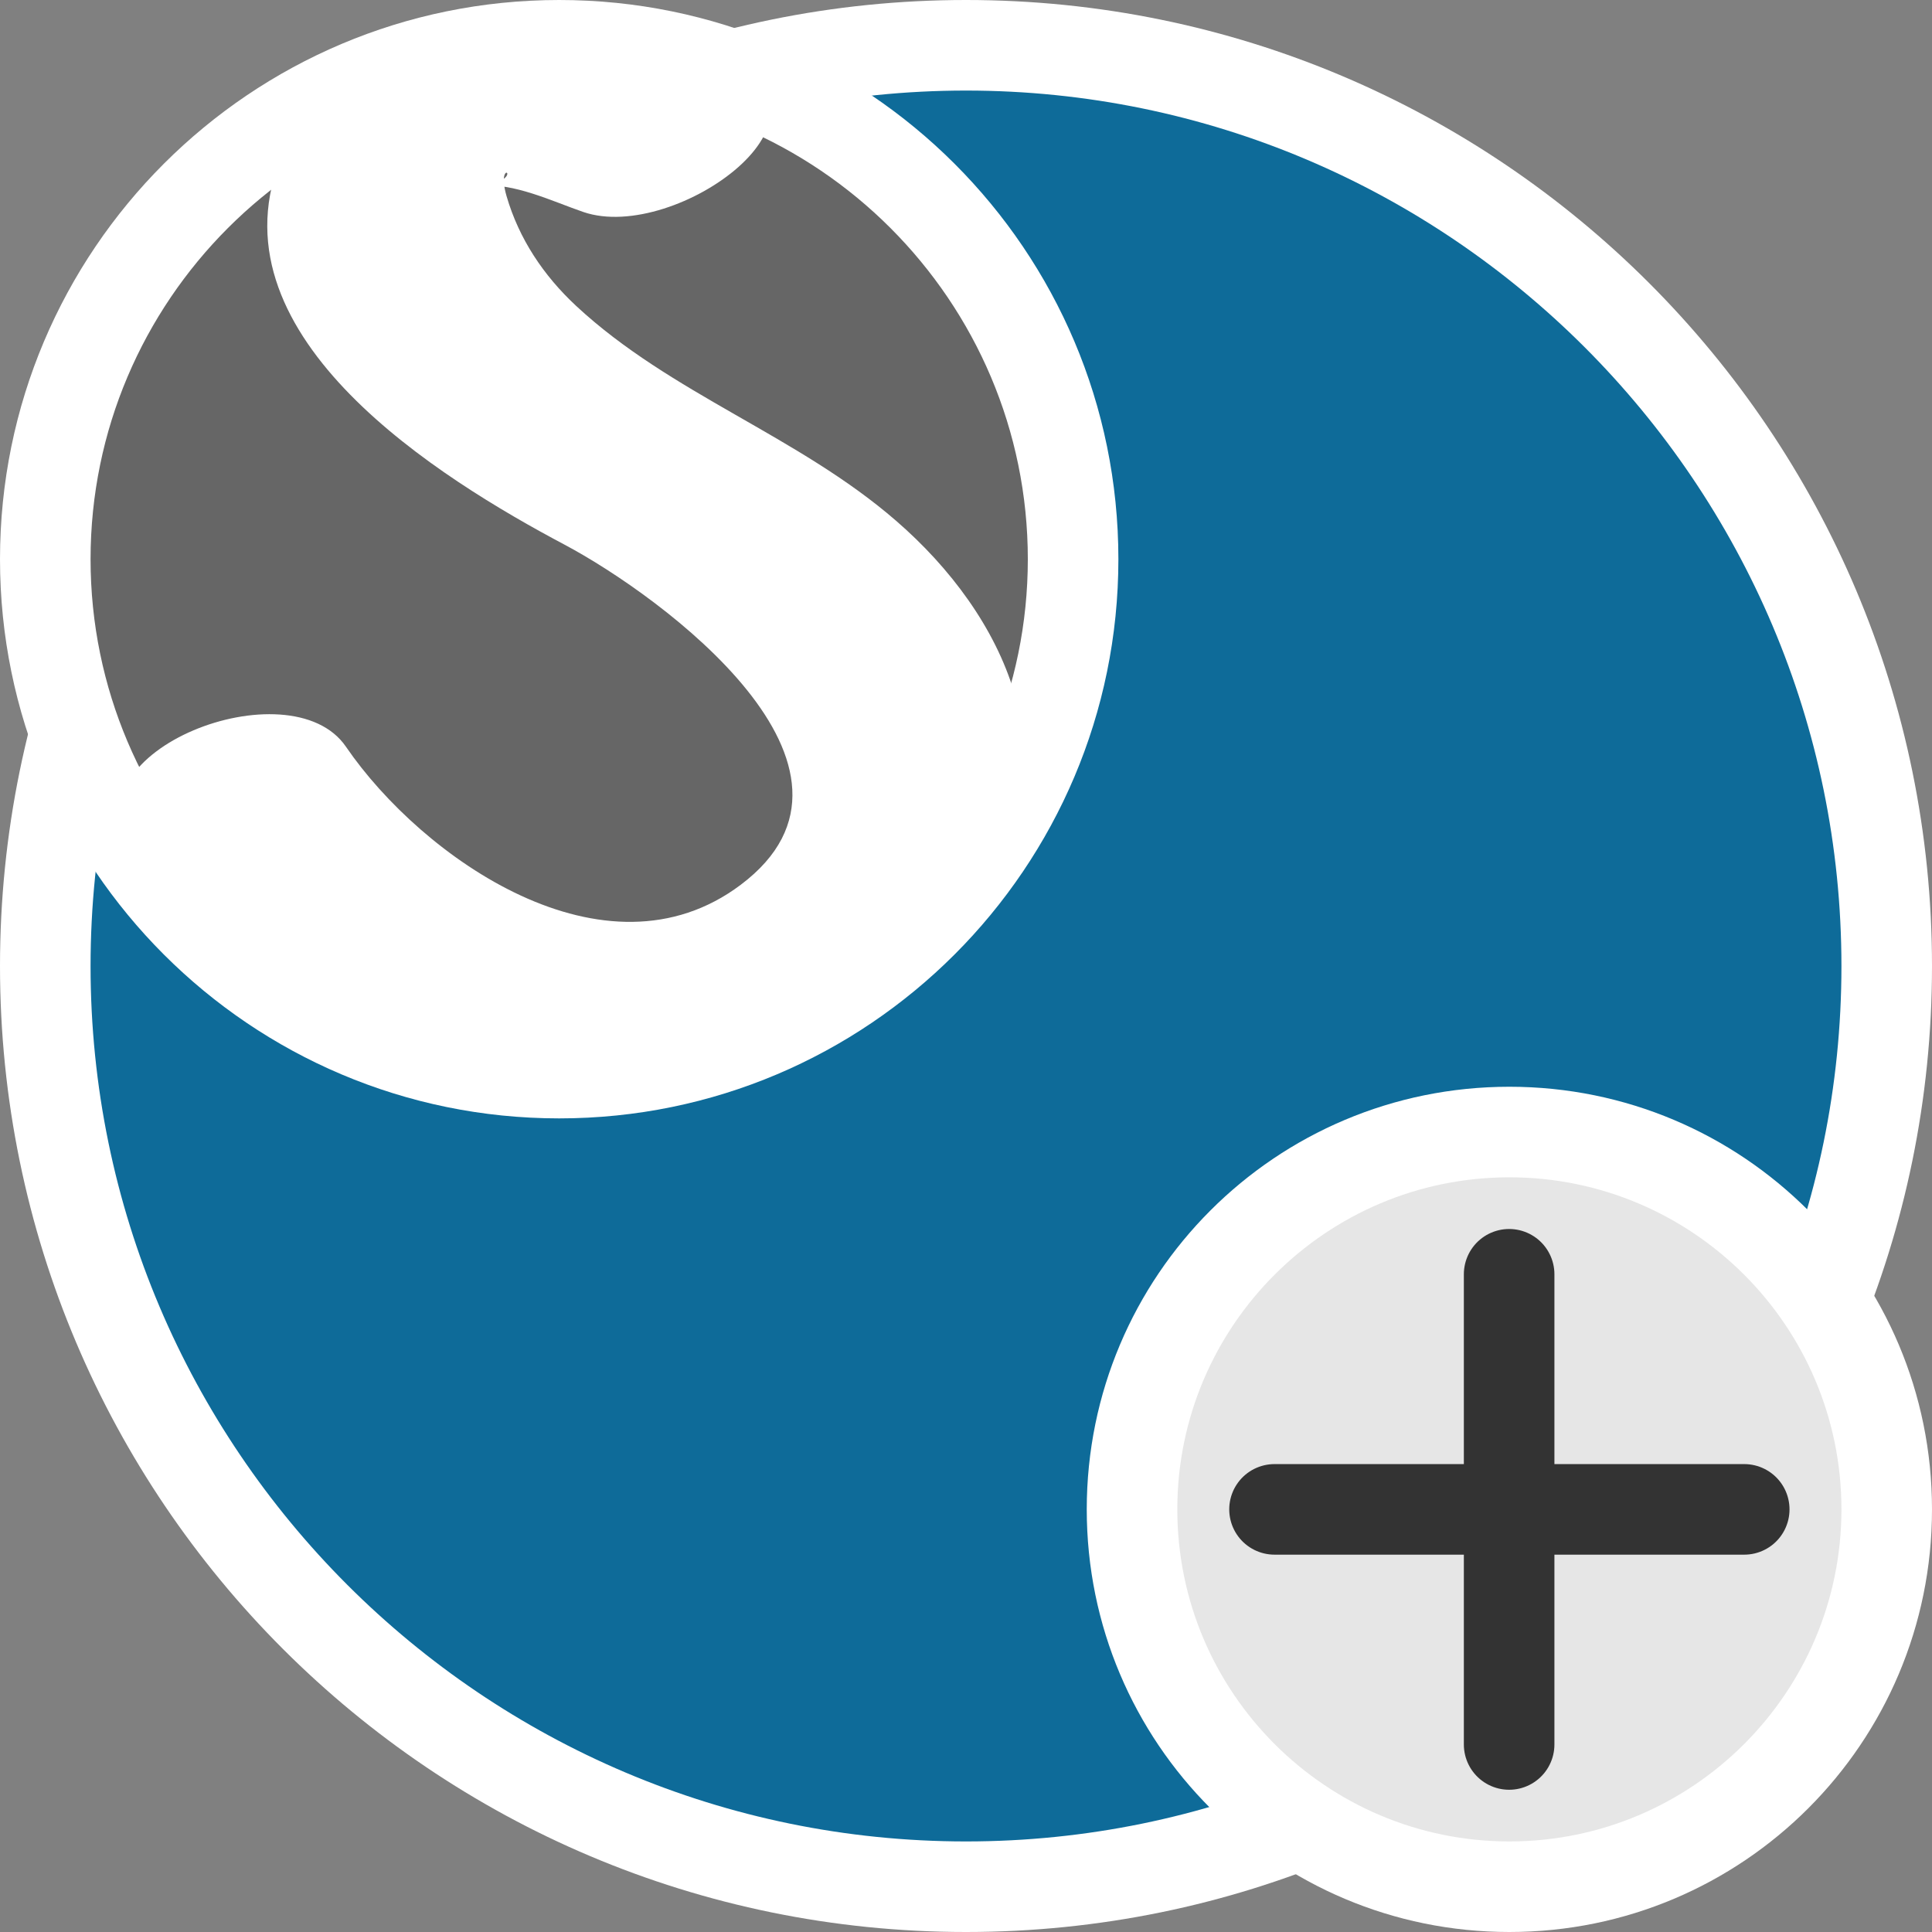 <?xml version="1.0" encoding="utf-8"?>
<svg version="1.1"
	 xmlns="http://www.w3.org/2000/svg" xmlns:xlink="http://www.w3.org/1999/xlink"
	 x="0px" y="0px" width="16px" height="16px" viewBox="0 0 16 16" enable-background="new 0 0 16 16" xml:space="preserve">
<rect x="0" y="0" width="16" height="16" fill="#808080" stroke="none"/>
<defs>
</defs>
<rect display="none" fill="#4D4D4D" width="16" height="16"/>
<g>
	<path fill="#0E6B99" d="M8,15.625c-4.205,0-7.625-3.42-7.625-7.624c0-4.205,3.42-7.626,7.625-7.626
		c4.204,0,7.625,3.421,7.625,7.626C15.625,12.205,12.204,15.625,8,15.625z"/>
	<path fill="#FFFFFF" d="M8,0.75c3.998,0,7.25,3.253,7.25,7.251c0,3.997-3.252,7.249-7.25,7.249c-3.998,0-7.25-3.252-7.25-7.249
		C0.75,4.003,4.002,0.75,8,0.75 M8,0C3.583,0,0,3.583,0,8.001C0,12.417,3.583,16,8,16c4.419,0,8-3.583,8-7.999
		C16,3.583,12.419,0,8,0L8,0z"/>
</g>
<g>
	<path fill="#666666" d="M4.631,8.887c-2.347,0-4.256-1.909-4.256-4.256s1.909-4.256,4.256-4.256s4.256,1.909,4.256,4.256
		S6.978,8.887,4.631,8.887z"/>
	<path fill="#FFFFFF" d="M4.631,0.75c2.14,0,3.881,1.741,3.881,3.881S6.771,8.512,4.631,8.512S0.75,6.771,0.75,4.631
		S2.491,0.75,4.631,0.75 M4.631,0C2.074,0,0,2.073,0,4.631c0,2.555,2.074,4.631,4.631,4.631c2.557,0,4.631-2.076,4.631-4.631
		C9.262,2.073,7.188,0,4.631,0L4.631,0z"/>
</g>
<g>
	<g>
		<path fill="#FFFFFF" d="M5.965,0.519C4.835,0.133,2.852-0.087,2.312,1.344C1.762,2.803,3.647,3.965,4.674,4.51
			c0.801,0.425,2.746,1.85,1.461,2.817C5.013,8.172,3.495,7.105,2.865,6.184C2.403,5.509,0.551,6.222,1.089,7.01
			c1.499,2.191,5.394,2.764,7.047,0.377c0.752-1.086,0.19-2.291-0.716-3.075C6.607,3.607,5.556,3.263,4.772,2.534
			c-0.271-0.252-0.474-0.556-0.577-0.91C4.095,1.277,4.382,1.492,3.976,1.54c0.272-0.032,0.607,0.131,0.856,0.216
			C5.602,2.019,7.107,0.91,5.965,0.519L5.965,0.519z"/>
	</g>
</g>
<g>
	<path fill="#E6E6E6" d="M12.5,15.625c-1.723,0-3.125-1.402-3.125-3.125s1.402-3.125,3.125-3.125s3.125,1.402,3.125,3.125
		S14.223,15.625,12.5,15.625z"/>
	<path fill="#FFFFFF" d="M12.5,9.75c1.517,0,2.75,1.233,2.75,2.75s-1.233,2.75-2.75,2.75s-2.75-1.233-2.75-2.75
		S10.983,9.75,12.5,9.75 M12.5,9C10.565,9,9,10.565,9,12.5c0,1.934,1.565,3.5,3.5,3.5s3.5-1.566,3.5-3.5C16,10.565,14.435,9,12.5,9
		L12.5,9z"/>
</g>
<line fill="#333333" stroke="#333333" stroke-width="0.75" stroke-linecap="round" stroke-miterlimit="10" x1="12.498" y1="10.553" x2="12.498" y2="14.447"/>
<line fill="#333333" stroke="#333333" stroke-width="0.75" stroke-linecap="round" stroke-miterlimit="10" x1="10.555" y1="12.5" x2="14.445" y2="12.5"/>
</svg>
